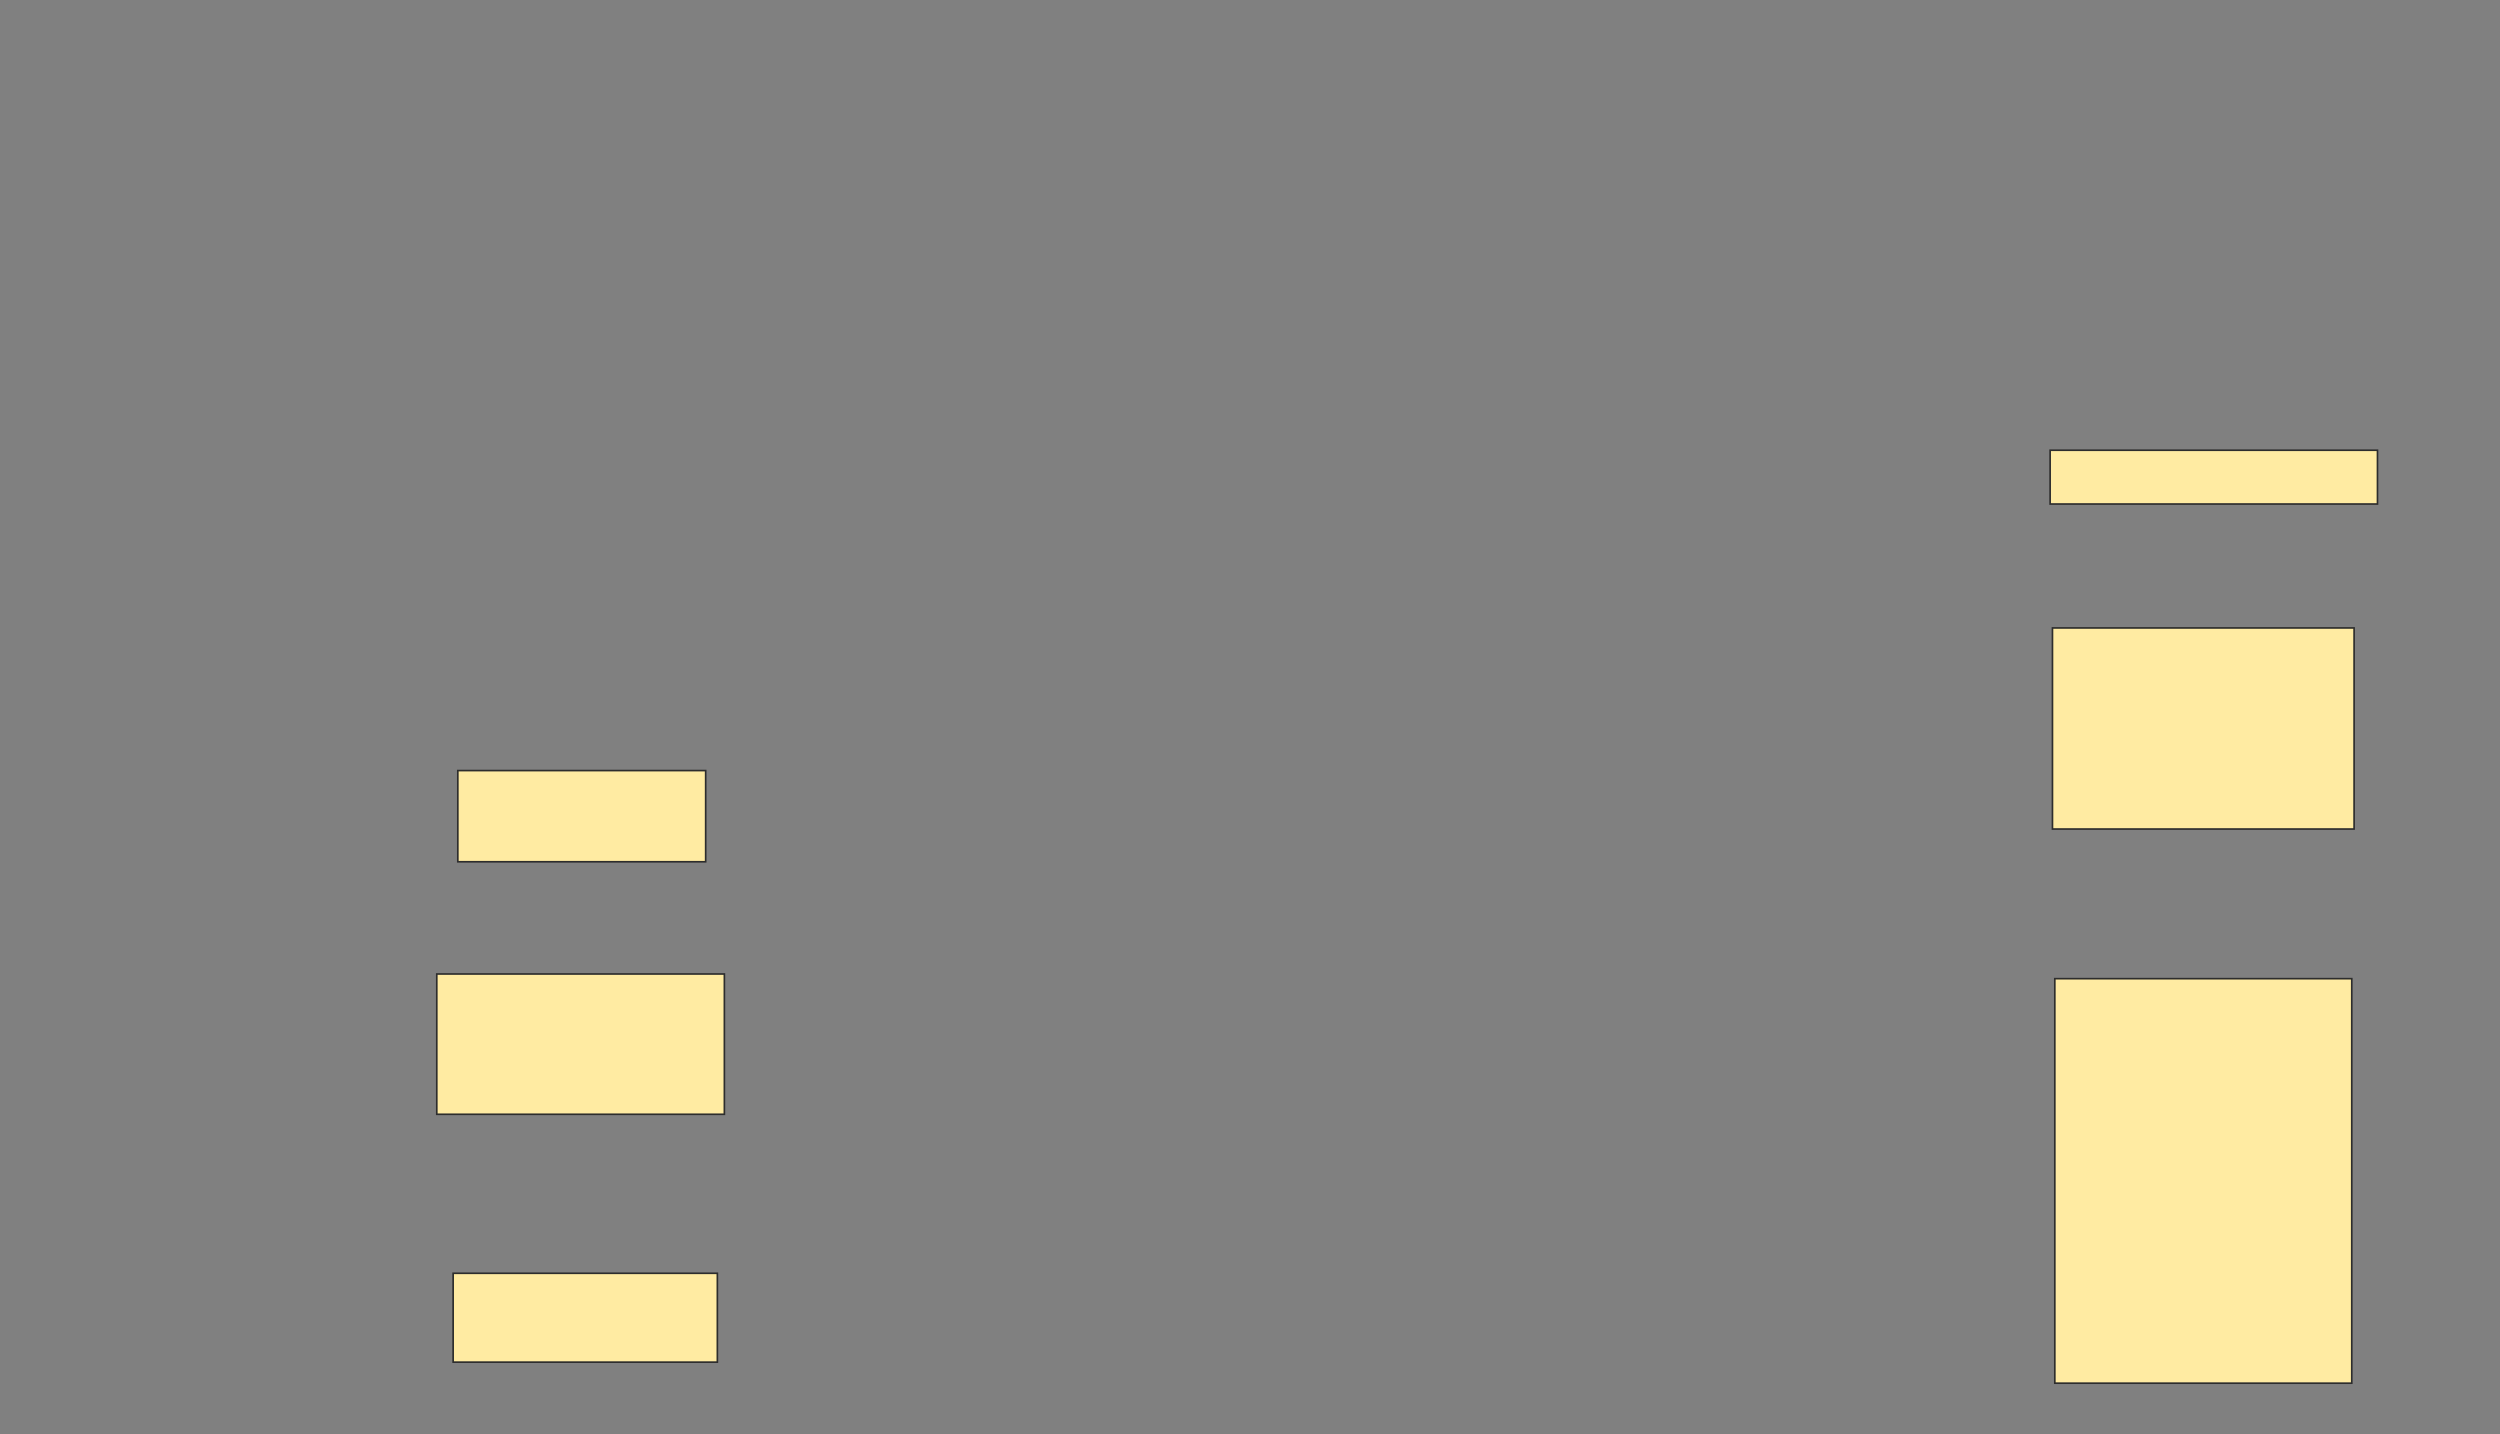 <svg height="852" width="1485" xmlns="http://www.w3.org/2000/svg">
 <rect width="100%" height="100%" fill="#808080" stroke="none"/>
 <!-- Created with Image Occlusion Enhanced -->
 <g>
  <title>Labels</title>
 </g>
 <g>
  <title>Masks</title>
  <rect fill="#FFEBA2" height="54.167" id="ac7fe43a0fa744f3ad93bd47263fc07f-ao-1" stroke="#2D2D2D" width="147.222" x="271.945" y="457.722"/>
  <rect fill="#FFEBA2" height="83.333" id="ac7fe43a0fa744f3ad93bd47263fc07f-ao-2" stroke="#2D2D2D" width="170.833" x="259.445" y="578.556"/>
  <rect fill="#FFEBA2" height="52.778" id="ac7fe43a0fa744f3ad93bd47263fc07f-ao-3" stroke="#2D2D2D" width="156.944" x="269.167" y="756.333"/>
  <rect fill="#FFEBA2" height="31.944" id="ac7fe43a0fa744f3ad93bd47263fc07f-ao-4" stroke="#2D2D2D" width="194.444" x="1217.778" y="267.444"/>
  <rect fill="#FFEBA2" height="119.444" id="ac7fe43a0fa744f3ad93bd47263fc07f-ao-5" stroke="#2D2D2D" width="179.167" x="1219.167" y="373"/>
  <rect fill="#FFEBA2" height="240.278" id="ac7fe43a0fa744f3ad93bd47263fc07f-ao-6" stroke="#2D2D2D" width="176.389" x="1220.556" y="581.333"/>
  
 </g>
</svg>